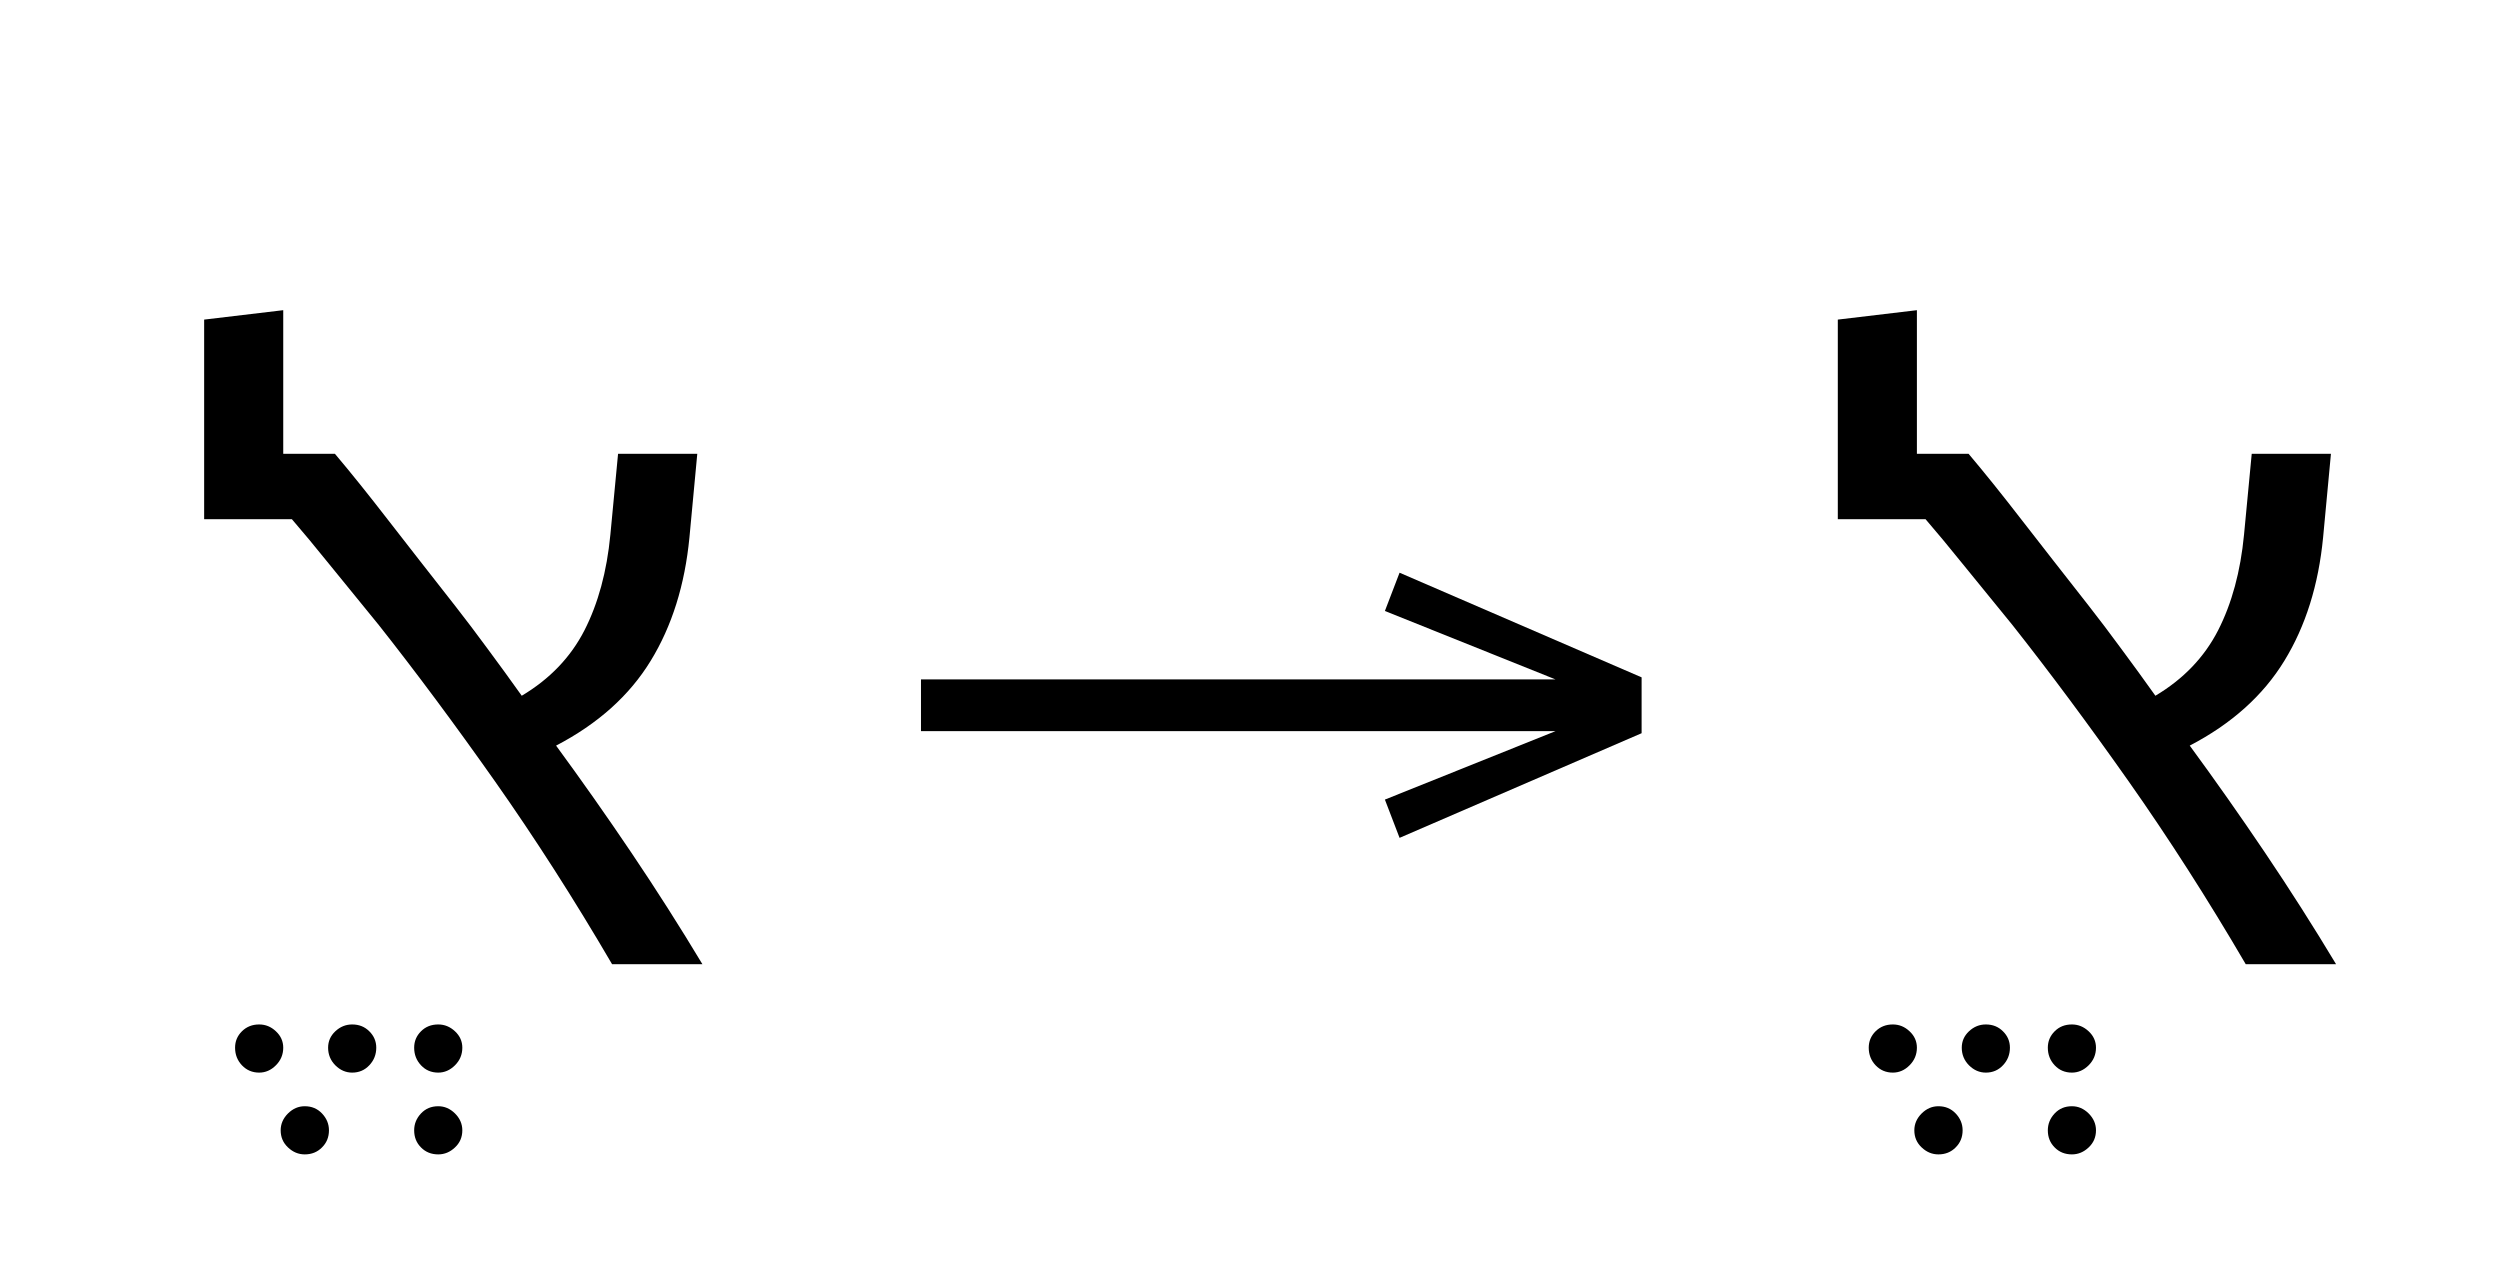 <?xml version="1.0" standalone="no"?>
<!DOCTYPE svg PUBLIC "-//W3C//DTD SVG 1.1//EN"
 "http://www.w3.org/Graphics/SVG/1.1/DTD/svg11.dtd">
<!-- Created with svg_stack (http://github.com/astraw/svg_stack) -->
<svg xmlns="http://www.w3.org/2000/svg" xmlns:sodipodi="http://sodipodi.sourceforge.net/DTD/sodipodi-0.dtd" xmlns:xlink="http://www.w3.org/1999/xlink" version="1.1" width="399.434" height="201.406">
  <defs><g>
<symbol overflow="visible" id="id0:glyph0-0">
<path style="stroke:none;" d="M 10.344 0 L 10.344 -78.547 L 55.547 -78.547 L 55.547 0 Z M 15.953 -5.609 L 49.938 -5.609 L 49.938 -72.938 L 15.953 -72.938 Z M 15.953 -5.609 "/>
</symbol>
<symbol overflow="visible" id="id0:glyph0-1">
<path style="stroke:none;" d="M 9.125 13.859 C 8.25 13.859 7.516 13.547 6.922 12.922 C 6.336 12.297 6.047 11.547 6.047 10.672 C 6.047 9.859 6.336 9.16 6.922 8.578 C 7.516 7.992 8.25 7.703 9.125 7.703 C 9.938 7.703 10.648 7.992 11.266 8.578 C 11.891 9.16 12.203 9.859 12.203 10.672 C 12.203 11.547 11.891 12.297 11.266 12.922 C 10.648 13.547 9.938 13.859 9.125 13.859 Z M 21.016 13.859 C 20.203 13.859 19.484 13.547 18.859 12.922 C 18.242 12.297 17.938 11.547 17.938 10.672 C 17.938 9.859 18.242 9.16 18.859 8.578 C 19.484 7.992 20.203 7.703 21.016 7.703 C 21.891 7.703 22.617 7.992 23.203 8.578 C 23.797 9.16 24.094 9.859 24.094 10.672 C 24.094 11.547 23.797 12.297 23.203 12.922 C 22.617 13.547 21.891 13.859 21.016 13.859 Z M 32.016 13.859 C 31.129 13.859 30.395 13.547 29.812 12.922 C 29.227 12.297 28.938 11.547 28.938 10.672 C 28.938 9.859 29.227 9.16 29.812 8.578 C 30.395 7.992 31.129 7.703 32.016 7.703 C 32.816 7.703 33.531 7.992 34.156 8.578 C 34.781 9.16 35.094 9.859 35.094 10.672 C 35.094 11.547 34.781 12.297 34.156 12.922 C 33.531 13.547 32.816 13.859 32.016 13.859 Z M 14.953 24.312 C 14.148 24.312 13.438 24.016 12.812 23.422 C 12.188 22.836 11.875 22.109 11.875 21.234 C 11.875 20.422 12.188 19.703 12.812 19.078 C 13.438 18.461 14.148 18.156 14.953 18.156 C 15.836 18.156 16.57 18.461 17.156 19.078 C 17.75 19.703 18.047 20.422 18.047 21.234 C 18.047 22.109 17.75 22.836 17.156 23.422 C 16.57 24.016 15.836 24.312 14.953 24.312 Z M 32.016 24.312 C 31.129 24.312 30.395 24.016 29.812 23.422 C 29.227 22.836 28.938 22.109 28.938 21.234 C 28.938 20.422 29.227 19.703 29.812 19.078 C 30.395 18.461 31.129 18.156 32.016 18.156 C 32.816 18.156 33.531 18.461 34.156 19.078 C 34.781 19.703 35.094 20.422 35.094 21.234 C 35.094 22.109 34.781 22.836 34.156 23.422 C 33.531 24.016 32.816 24.312 32.016 24.312 Z M 32.016 24.312 "/>
</symbol>
<symbol overflow="visible" id="id0:glyph0-2">
<path style="stroke:none;" d="M 54.234 0 C 49.391 -8.289 44.398 -16.082 39.266 -23.375 C 34.129 -30.664 29.18 -37.32 24.422 -43.344 C 21.848 -46.488 19.703 -49.125 17.984 -51.25 C 16.266 -53.383 14.707 -55.258 13.312 -56.875 L 2.094 -56.875 L 2.094 -82.391 L 12.203 -83.594 L 12.203 -65.234 L 18.812 -65.234 C 20.863 -62.805 23.133 -59.977 25.625 -56.75 C 28.125 -53.531 30.984 -49.867 34.203 -45.766 C 35.523 -44.078 36.898 -42.258 38.328 -40.312 C 39.766 -38.375 41.219 -36.375 42.688 -34.312 C 46.27 -36.445 48.941 -39.234 50.703 -42.672 C 52.461 -46.117 53.566 -50.191 54.016 -54.891 L 55 -65.234 L 65.125 -65.234 L 64.125 -54.562 C 63.539 -48.477 61.891 -43.219 59.172 -38.781 C 56.461 -34.344 52.43 -30.727 47.078 -27.938 C 50.305 -23.539 53.516 -18.977 56.703 -14.25 C 59.891 -9.52 62.914 -4.77 65.781 0 Z M 54.234 0 "/>
</symbol>
</g>
<g>
<symbol overflow="visible" id="id1:glyph0-0">
<path style="stroke:none;" d="M 5.375 -96.688 L 69.828 -96.688 L 69.828 0 L 5.375 0 Z M 8.062 -2.688 L 67.141 -2.688 L 67.141 -94 L 8.062 -94 Z M 8.062 -2.688 "/>
</symbol>
<symbol overflow="visible" id="id1:glyph0-1">
<path style="stroke:none;" d="M 68.156 -13.75 L 66.281 -18.641 L 88.094 -27.391 L 6.984 -27.391 L 6.984 -34 L 88.094 -34 L 66.281 -42.75 L 68.156 -47.641 L 99.094 -34.266 L 99.094 -27.125 Z M 68.156 -13.75 "/>
</symbol>
</g>
<g>
<symbol overflow="visible" id="id2:glyph0-0">
<path style="stroke:none;" d="M 10.344 0 L 10.344 -78.547 L 55.547 -78.547 L 55.547 0 Z M 15.953 -5.609 L 49.938 -5.609 L 49.938 -72.938 L 15.953 -72.938 Z M 15.953 -5.609 "/>
</symbol>
<symbol overflow="visible" id="id2:glyph0-1">
<path style="stroke:none;" d="M 9.125 13.859 C 8.25 13.859 7.516 13.547 6.922 12.922 C 6.336 12.297 6.047 11.547 6.047 10.672 C 6.047 9.859 6.336 9.16 6.922 8.578 C 7.516 7.992 8.25 7.703 9.125 7.703 C 9.938 7.703 10.648 7.992 11.266 8.578 C 11.891 9.16 12.203 9.859 12.203 10.672 C 12.203 11.547 11.891 12.297 11.266 12.922 C 10.648 13.547 9.938 13.859 9.125 13.859 Z M 21.016 13.859 C 20.203 13.859 19.484 13.547 18.859 12.922 C 18.242 12.297 17.938 11.547 17.938 10.672 C 17.938 9.859 18.242 9.16 18.859 8.578 C 19.484 7.992 20.203 7.703 21.016 7.703 C 21.891 7.703 22.617 7.992 23.203 8.578 C 23.797 9.16 24.094 9.859 24.094 10.672 C 24.094 11.547 23.797 12.297 23.203 12.922 C 22.617 13.547 21.891 13.859 21.016 13.859 Z M 32.016 13.859 C 31.129 13.859 30.395 13.547 29.812 12.922 C 29.227 12.297 28.938 11.547 28.938 10.672 C 28.938 9.859 29.227 9.16 29.812 8.578 C 30.395 7.992 31.129 7.703 32.016 7.703 C 32.816 7.703 33.531 7.992 34.156 8.578 C 34.781 9.16 35.094 9.859 35.094 10.672 C 35.094 11.547 34.781 12.297 34.156 12.922 C 33.531 13.547 32.816 13.859 32.016 13.859 Z M 14.953 24.312 C 14.148 24.312 13.438 24.016 12.812 23.422 C 12.188 22.836 11.875 22.109 11.875 21.234 C 11.875 20.422 12.188 19.703 12.812 19.078 C 13.438 18.461 14.148 18.156 14.953 18.156 C 15.836 18.156 16.57 18.461 17.156 19.078 C 17.75 19.703 18.047 20.422 18.047 21.234 C 18.047 22.109 17.75 22.836 17.156 23.422 C 16.57 24.016 15.836 24.312 14.953 24.312 Z M 32.016 24.312 C 31.129 24.312 30.395 24.016 29.812 23.422 C 29.227 22.836 28.938 22.109 28.938 21.234 C 28.938 20.422 29.227 19.703 29.812 19.078 C 30.395 18.461 31.129 18.156 32.016 18.156 C 32.816 18.156 33.531 18.461 34.156 19.078 C 34.781 19.703 35.094 20.422 35.094 21.234 C 35.094 22.109 34.781 22.836 34.156 23.422 C 33.531 24.016 32.816 24.312 32.016 24.312 Z M 32.016 24.312 "/>
</symbol>
<symbol overflow="visible" id="id2:glyph0-2">
<path style="stroke:none;" d="M 54.234 0 C 49.391 -8.289 44.398 -16.082 39.266 -23.375 C 34.129 -30.664 29.18 -37.32 24.422 -43.344 C 21.848 -46.488 19.703 -49.125 17.984 -51.25 C 16.266 -53.383 14.707 -55.258 13.312 -56.875 L 2.094 -56.875 L 2.094 -82.391 L 12.203 -83.594 L 12.203 -65.234 L 18.812 -65.234 C 20.863 -62.805 23.133 -59.977 25.625 -56.75 C 28.125 -53.531 30.984 -49.867 34.203 -45.766 C 35.523 -44.078 36.898 -42.258 38.328 -40.312 C 39.766 -38.375 41.219 -36.375 42.688 -34.312 C 46.27 -36.445 48.941 -39.234 50.703 -42.672 C 52.461 -46.117 53.566 -50.191 54.016 -54.891 L 55 -65.234 L 65.125 -65.234 L 64.125 -54.562 C 63.539 -48.477 61.891 -43.219 59.172 -38.781 C 56.461 -34.344 52.43 -30.727 47.078 -27.938 C 50.305 -23.539 53.516 -18.977 56.703 -14.25 C 59.891 -9.52 62.914 -4.77 65.781 0 Z M 54.234 0 "/>
</symbol>
</g>
</defs>
  <g id="id0:id0" transform="matrix(1.25,0,0,1.25,0.0,4.697)"><g id="id0:surface1">
<g style="fill:rgb(0%,0%,0%);fill-opacity:1;">
  <use xlink:href="#id0:glyph0-1" x="24" y="119.484"/>
  <use xlink:href="#id0:glyph0-2" x="24" y="119.484"/>
</g>
</g>
</g>
  <g id="id1:id1" transform="matrix(1.25,0,0,1.25,138.418,0.0)"><g id="id1:surface1">
<g style="fill:rgb(0%,0%,0%);fill-opacity:1;">
  <use xlink:href="#id1:glyph0-1" x="0" y="120.844"/>
</g>
</g>
</g>
  <g id="id2:id2" transform="matrix(1.25,0,0,1.25,271.016,4.697)"><g id="id2:surface1">
<g style="fill:rgb(0%,0%,0%);fill-opacity:1;">
  <use xlink:href="#id2:glyph0-1" x="16" y="119.484"/>
  <use xlink:href="#id2:glyph0-2" x="16" y="119.484"/>
</g>
</g>
</g>
</svg>
